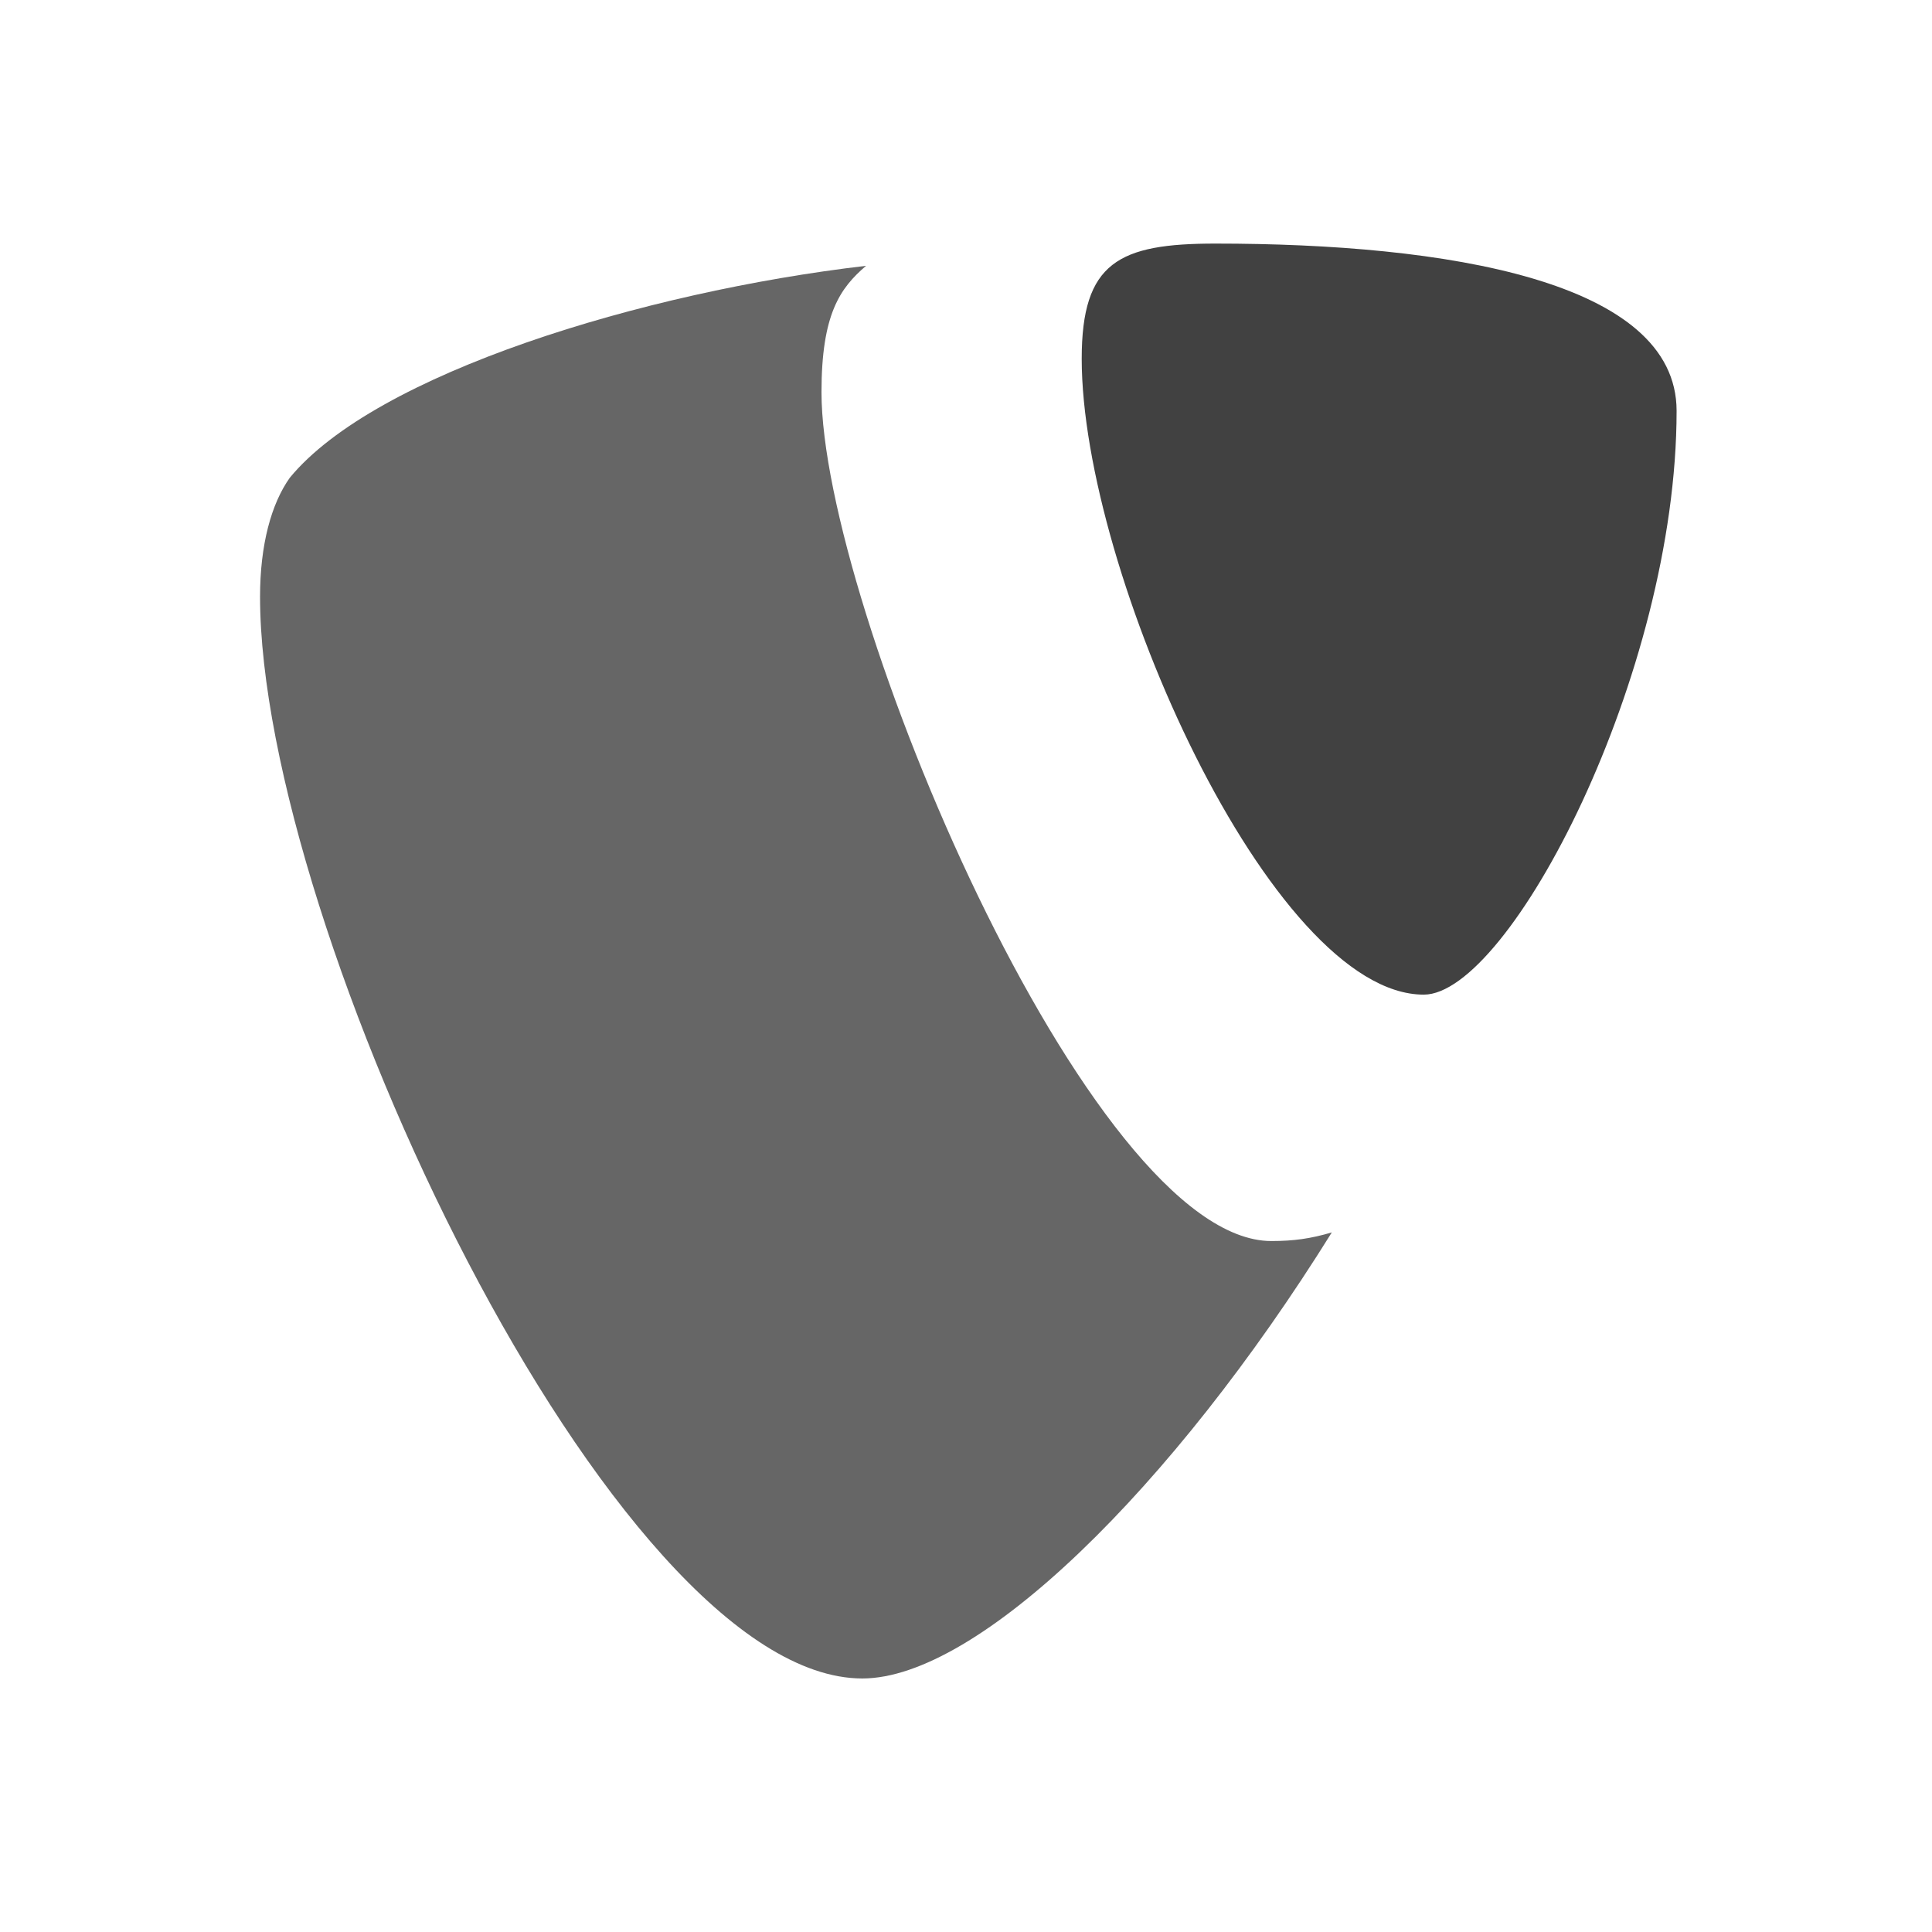 <svg width="128" height="128" viewBox="0 0 128 128" xmlns="http://www.w3.org/2000/svg"><title>Artboard</title><g fill="none" fill-rule="evenodd"><path d="M80.53 16.138c15.27 0 30.549 2.462 30.549 11.082 0 17.486-11.09 38.677-16.752 38.677-10.099 0-22.661-28.085-22.661-42.128 0-6.404 2.463-7.631 8.863-7.631" fill="#414141"/><path d="M88.237 81.65c-1.409.416-2.533.572-4.007.572-12.074 0-29.804-42.194-29.804-56.237 0-5.17 1.224-6.894 2.952-8.374-14.778 1.724-32.51 7.148-38.179 14.042-1.225 1.726-1.97 4.434-1.97 7.883 0 21.922 23.398 71.667 39.904 71.667 7.638 0 20.512-12.552 31.104-29.553" fill="#666"/></g></svg>